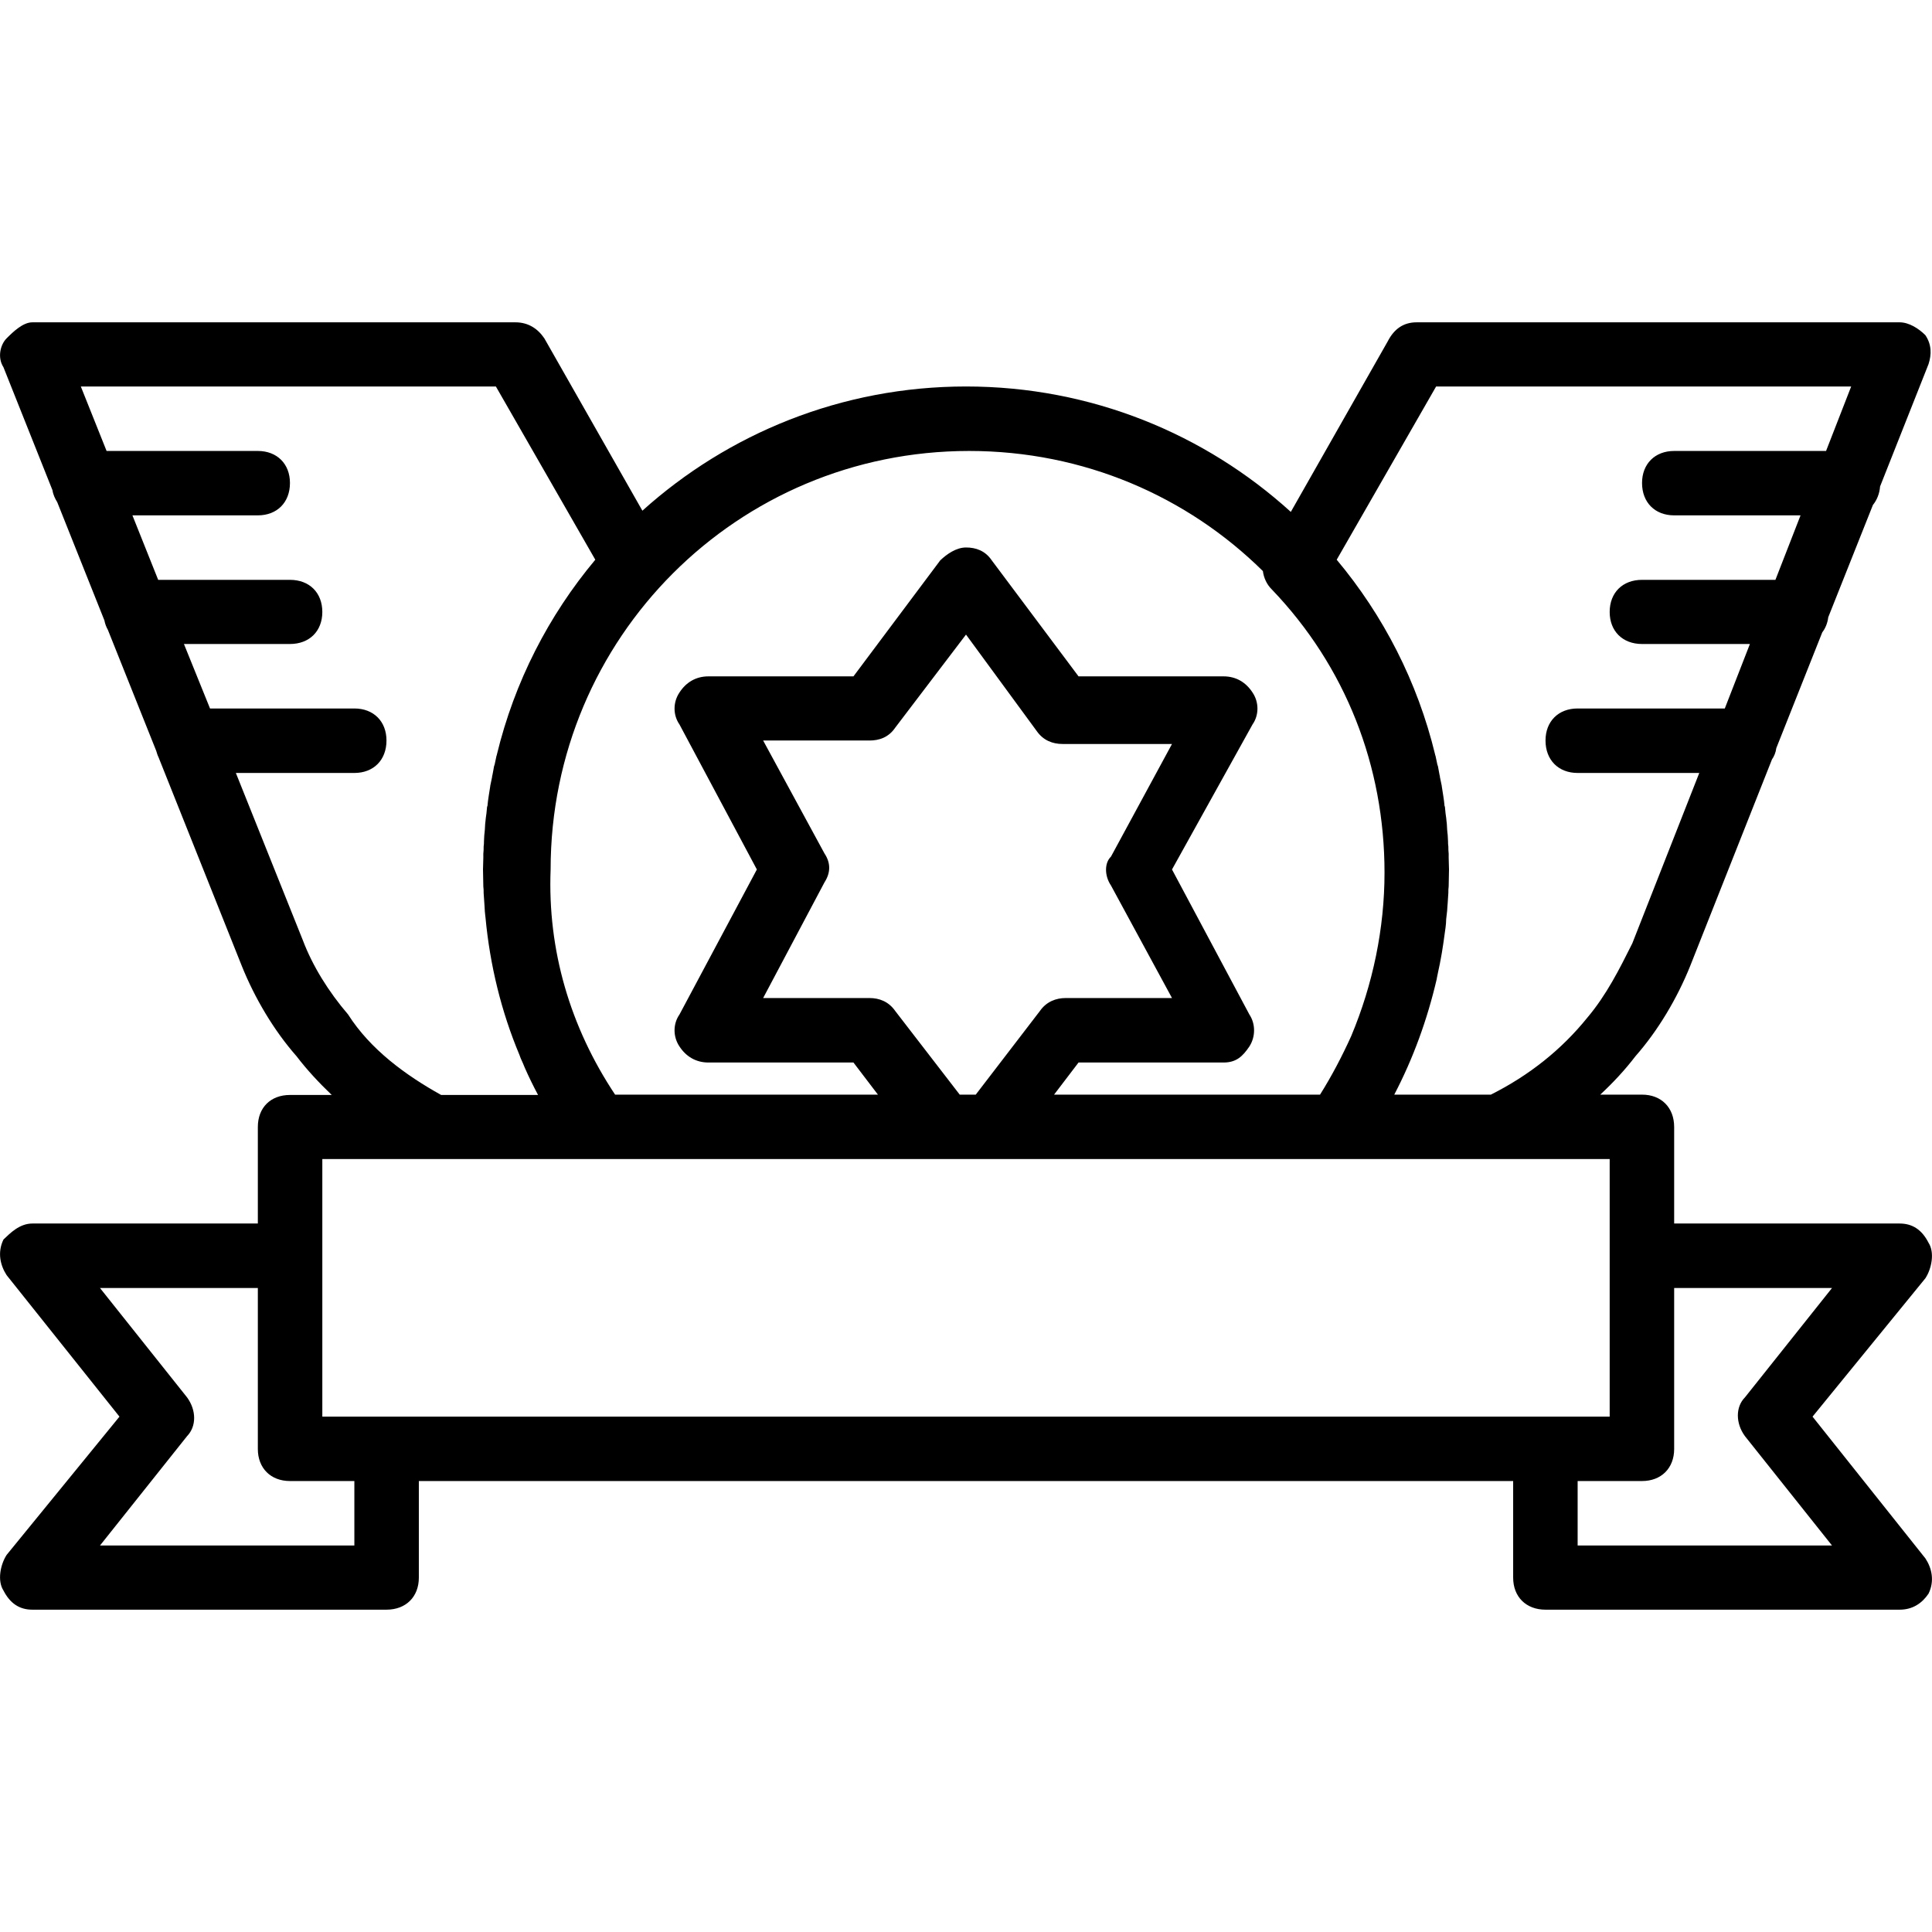 <svg xmlns="http://www.w3.org/2000/svg" width="32" height="32" viewBox="0 0 24 24">
    <path d="M 22.516 17.598 L 23.918 15.879 C 23.996 15.758 24.035 15.559 23.957 15.438 C 23.875 15.277 23.758 15.199 23.598 15.199 L 20.797 15.199 L 20.797 14 C 20.797 13.758 20.637 13.598 20.398 13.598 L 19.879 13.598 C 20.039 13.449 20.188 13.289 20.316 13.121 C 20.598 12.801 20.836 12.398 20.996 12 L 22.012 9.434 C 22.039 9.395 22.059 9.348 22.066 9.293 L 22.637 7.855 C 22.676 7.805 22.703 7.738 22.711 7.668 L 23.266 6.273 C 23.316 6.211 23.348 6.133 23.355 6.043 L 23.957 4.523 C 23.996 4.402 23.996 4.281 23.918 4.164 C 23.836 4.082 23.715 4.004 23.598 4.004 L 17.598 4.004 C 17.438 4.004 17.32 4.082 17.238 4.242 L 16.035 6.359 C 14.969 5.391 13.555 4.801 12 4.801 C 10.453 4.801 9.043 5.387 7.98 6.344 L 6.762 4.203 C 6.68 4.082 6.562 4.004 6.402 4.004 L 0.402 4.004 C 0.285 4.004 0.164 4.121 0.082 4.203 C 0.004 4.281 -0.035 4.441 0.043 4.562 L 0.652 6.09 C 0.66 6.145 0.684 6.195 0.711 6.238 L 1.297 7.707 C 1.305 7.75 1.32 7.789 1.34 7.824 L 1.941 9.328 C 1.949 9.355 1.957 9.383 1.969 9.406 L 3.004 12 C 3.164 12.398 3.402 12.801 3.684 13.121 C 3.812 13.289 3.961 13.449 4.121 13.602 L 3.602 13.602 C 3.363 13.602 3.203 13.758 3.203 14 L 3.203 15.199 L 0.402 15.199 C 0.242 15.199 0.125 15.32 0.043 15.398 C -0.035 15.559 0.004 15.719 0.082 15.84 L 1.484 17.598 L 0.082 19.316 C 0.004 19.438 -0.035 19.637 0.043 19.758 C 0.125 19.918 0.242 19.996 0.402 19.996 L 4.801 19.996 C 5.043 19.996 5.203 19.836 5.203 19.598 L 5.203 18.398 L 18.797 18.398 L 18.797 19.598 C 18.797 19.836 18.957 19.996 19.199 19.996 L 23.598 19.996 C 23.758 19.996 23.875 19.918 23.957 19.797 C 24.035 19.637 23.996 19.477 23.918 19.359 Z M 17.84 4.801 L 22.996 4.801 L 22.684 5.602 L 20.797 5.602 C 20.559 5.602 20.398 5.762 20.398 6 C 20.398 6.242 20.559 6.402 20.797 6.402 L 22.367 6.402 L 22.055 7.203 L 20.398 7.203 C 20.156 7.203 19.996 7.363 19.996 7.602 C 19.996 7.84 20.156 8 20.398 8 L 21.738 8 L 21.426 8.801 L 19.598 8.801 C 19.359 8.801 19.199 8.961 19.199 9.199 C 19.199 9.441 19.359 9.602 19.598 9.602 L 21.109 9.602 L 20.277 11.719 C 20.117 12.039 19.957 12.359 19.719 12.641 C 19.398 13.039 18.996 13.359 18.52 13.598 L 17.32 13.598 C 17.555 13.148 17.73 12.668 17.848 12.16 C 17.848 12.16 17.848 12.156 17.848 12.156 C 17.859 12.094 17.875 12.031 17.887 11.969 C 17.891 11.953 17.891 11.938 17.895 11.926 C 17.906 11.863 17.918 11.805 17.926 11.742 C 17.93 11.707 17.938 11.672 17.941 11.637 C 17.945 11.598 17.953 11.562 17.957 11.523 C 17.961 11.488 17.965 11.453 17.965 11.418 C 17.969 11.383 17.973 11.348 17.977 11.312 C 17.98 11.281 17.98 11.25 17.984 11.215 C 17.988 11.172 17.988 11.133 17.992 11.09 C 17.992 11.062 17.992 11.035 17.996 11.012 C 17.996 10.941 18 10.871 18 10.801 C 18 10.754 17.996 10.703 17.996 10.656 C 17.996 10.641 17.996 10.621 17.996 10.605 C 17.992 10.574 17.992 10.543 17.992 10.516 C 17.988 10.492 17.988 10.473 17.988 10.453 C 17.988 10.426 17.984 10.398 17.984 10.375 C 17.98 10.352 17.98 10.328 17.977 10.305 C 17.977 10.281 17.973 10.258 17.973 10.234 C 17.969 10.211 17.969 10.188 17.965 10.16 C 17.961 10.141 17.961 10.121 17.957 10.102 C 17.953 10.074 17.953 10.047 17.949 10.02 C 17.949 10.02 17.949 10.016 17.945 10.016 C 17.938 9.93 17.922 9.848 17.91 9.766 C 17.91 9.766 17.91 9.762 17.91 9.762 C 17.902 9.727 17.895 9.688 17.887 9.652 C 17.887 9.645 17.887 9.637 17.883 9.629 C 17.875 9.594 17.871 9.555 17.863 9.52 C 17.859 9.512 17.859 9.504 17.855 9.496 C 17.848 9.461 17.84 9.422 17.832 9.387 C 17.828 9.383 17.828 9.379 17.828 9.375 C 17.609 8.469 17.184 7.645 16.605 6.953 Z M 12.039 5.602 C 13.465 5.602 14.75 6.168 15.688 7.094 C 15.699 7.18 15.738 7.262 15.797 7.32 C 16.719 8.281 17.199 9.52 17.199 10.84 C 17.199 11.531 17.055 12.227 16.785 12.871 C 16.672 13.121 16.543 13.367 16.398 13.598 L 13.094 13.598 L 13.398 13.199 L 15.199 13.199 C 15.359 13.199 15.438 13.121 15.52 13 C 15.598 12.879 15.598 12.719 15.52 12.602 L 14.559 10.801 L 15.559 9 C 15.641 8.883 15.641 8.723 15.559 8.602 C 15.48 8.48 15.359 8.402 15.199 8.402 L 13.398 8.402 L 12.32 6.961 C 12.238 6.84 12.121 6.801 12 6.801 C 11.879 6.801 11.762 6.883 11.68 6.961 L 10.602 8.402 L 8.801 8.402 C 8.641 8.402 8.52 8.48 8.441 8.602 C 8.359 8.723 8.359 8.883 8.441 9 L 9.402 10.801 L 8.441 12.602 C 8.359 12.719 8.359 12.879 8.441 13 C 8.52 13.121 8.641 13.199 8.801 13.199 L 10.602 13.199 L 10.906 13.598 L 7.641 13.598 C 7.082 12.758 6.801 11.801 6.84 10.801 C 6.84 7.922 9.16 5.602 12.039 5.602 Z M 11.121 12.559 C 11.039 12.441 10.922 12.398 10.801 12.398 L 9.48 12.398 L 10.242 10.961 C 10.32 10.84 10.32 10.719 10.242 10.602 L 9.48 9.199 L 10.801 9.199 C 10.922 9.199 11.039 9.16 11.121 9.039 L 12 7.883 L 12.879 9.082 C 12.961 9.199 13.078 9.242 13.199 9.242 L 14.559 9.242 L 13.801 10.641 C 13.719 10.719 13.719 10.879 13.801 11 L 14.559 12.398 L 13.238 12.398 C 13.121 12.398 13 12.441 12.918 12.559 L 12.121 13.598 L 11.922 13.598 Z M 4.324 12.602 C 4.082 12.32 3.883 12 3.762 11.68 L 2.93 9.602 L 4.402 9.602 C 4.641 9.602 4.801 9.441 4.801 9.199 C 4.801 8.961 4.641 8.801 4.402 8.801 L 2.609 8.801 L 2.285 8 L 3.602 8 C 3.844 8 4.004 7.84 4.004 7.602 C 4.004 7.363 3.844 7.203 3.602 7.203 L 1.965 7.203 L 1.645 6.402 L 3.203 6.402 C 3.441 6.402 3.602 6.242 3.602 6 C 3.602 5.762 3.441 5.602 3.203 5.602 L 1.324 5.602 L 1.004 4.801 L 6.16 4.801 L 7.395 6.953 C 6.816 7.645 6.391 8.469 6.172 9.375 C 6.172 9.379 6.172 9.383 6.168 9.387 C 6.16 9.426 6.152 9.461 6.145 9.496 C 6.141 9.504 6.141 9.512 6.137 9.52 C 6.129 9.559 6.125 9.594 6.117 9.629 C 6.113 9.637 6.113 9.645 6.113 9.652 C 6.105 9.688 6.098 9.727 6.09 9.762 C 6.09 9.762 6.09 9.766 6.09 9.766 C 6.078 9.848 6.062 9.93 6.055 10.016 C 6.051 10.016 6.051 10.02 6.051 10.02 C 6.047 10.047 6.047 10.074 6.043 10.102 C 6.039 10.121 6.039 10.141 6.035 10.16 C 6.031 10.188 6.031 10.211 6.027 10.234 C 6.027 10.258 6.023 10.281 6.023 10.305 C 6.02 10.328 6.02 10.352 6.016 10.375 C 6.016 10.398 6.012 10.426 6.012 10.453 C 6.012 10.473 6.012 10.492 6.008 10.516 C 6.008 10.547 6.008 10.574 6.004 10.605 C 6.004 10.621 6.004 10.641 6.004 10.656 C 6.004 10.703 6 10.754 6 10.801 C 6 10.871 6.004 10.941 6.004 11.012 C 6.008 11.039 6.008 11.066 6.008 11.094 C 6.012 11.133 6.012 11.172 6.016 11.211 C 6.02 11.25 6.02 11.289 6.023 11.324 C 6.027 11.352 6.027 11.375 6.031 11.398 C 6.086 11.988 6.227 12.566 6.453 13.105 C 6.457 13.121 6.465 13.133 6.469 13.148 C 6.488 13.188 6.504 13.227 6.52 13.266 C 6.57 13.379 6.625 13.492 6.684 13.602 L 5.48 13.602 C 5.043 13.359 4.602 13.039 4.324 12.602 Z M 4.004 14.398 L 19.996 14.398 L 19.996 17.598 L 4.004 17.598 Z M 4.402 19.199 L 1.242 19.199 L 2.324 17.84 C 2.441 17.719 2.441 17.52 2.324 17.359 L 1.242 16 L 3.203 16 L 3.203 18 C 3.203 18.238 3.363 18.398 3.602 18.398 L 4.402 18.398 Z M 19.598 19.199 L 19.598 18.398 L 20.398 18.398 C 20.637 18.398 20.797 18.238 20.797 18 L 20.797 16 L 22.758 16 L 21.676 17.359 C 21.559 17.477 21.559 17.68 21.676 17.84 L 22.758 19.199 Z M 19.598 19.199"/>
</svg>
